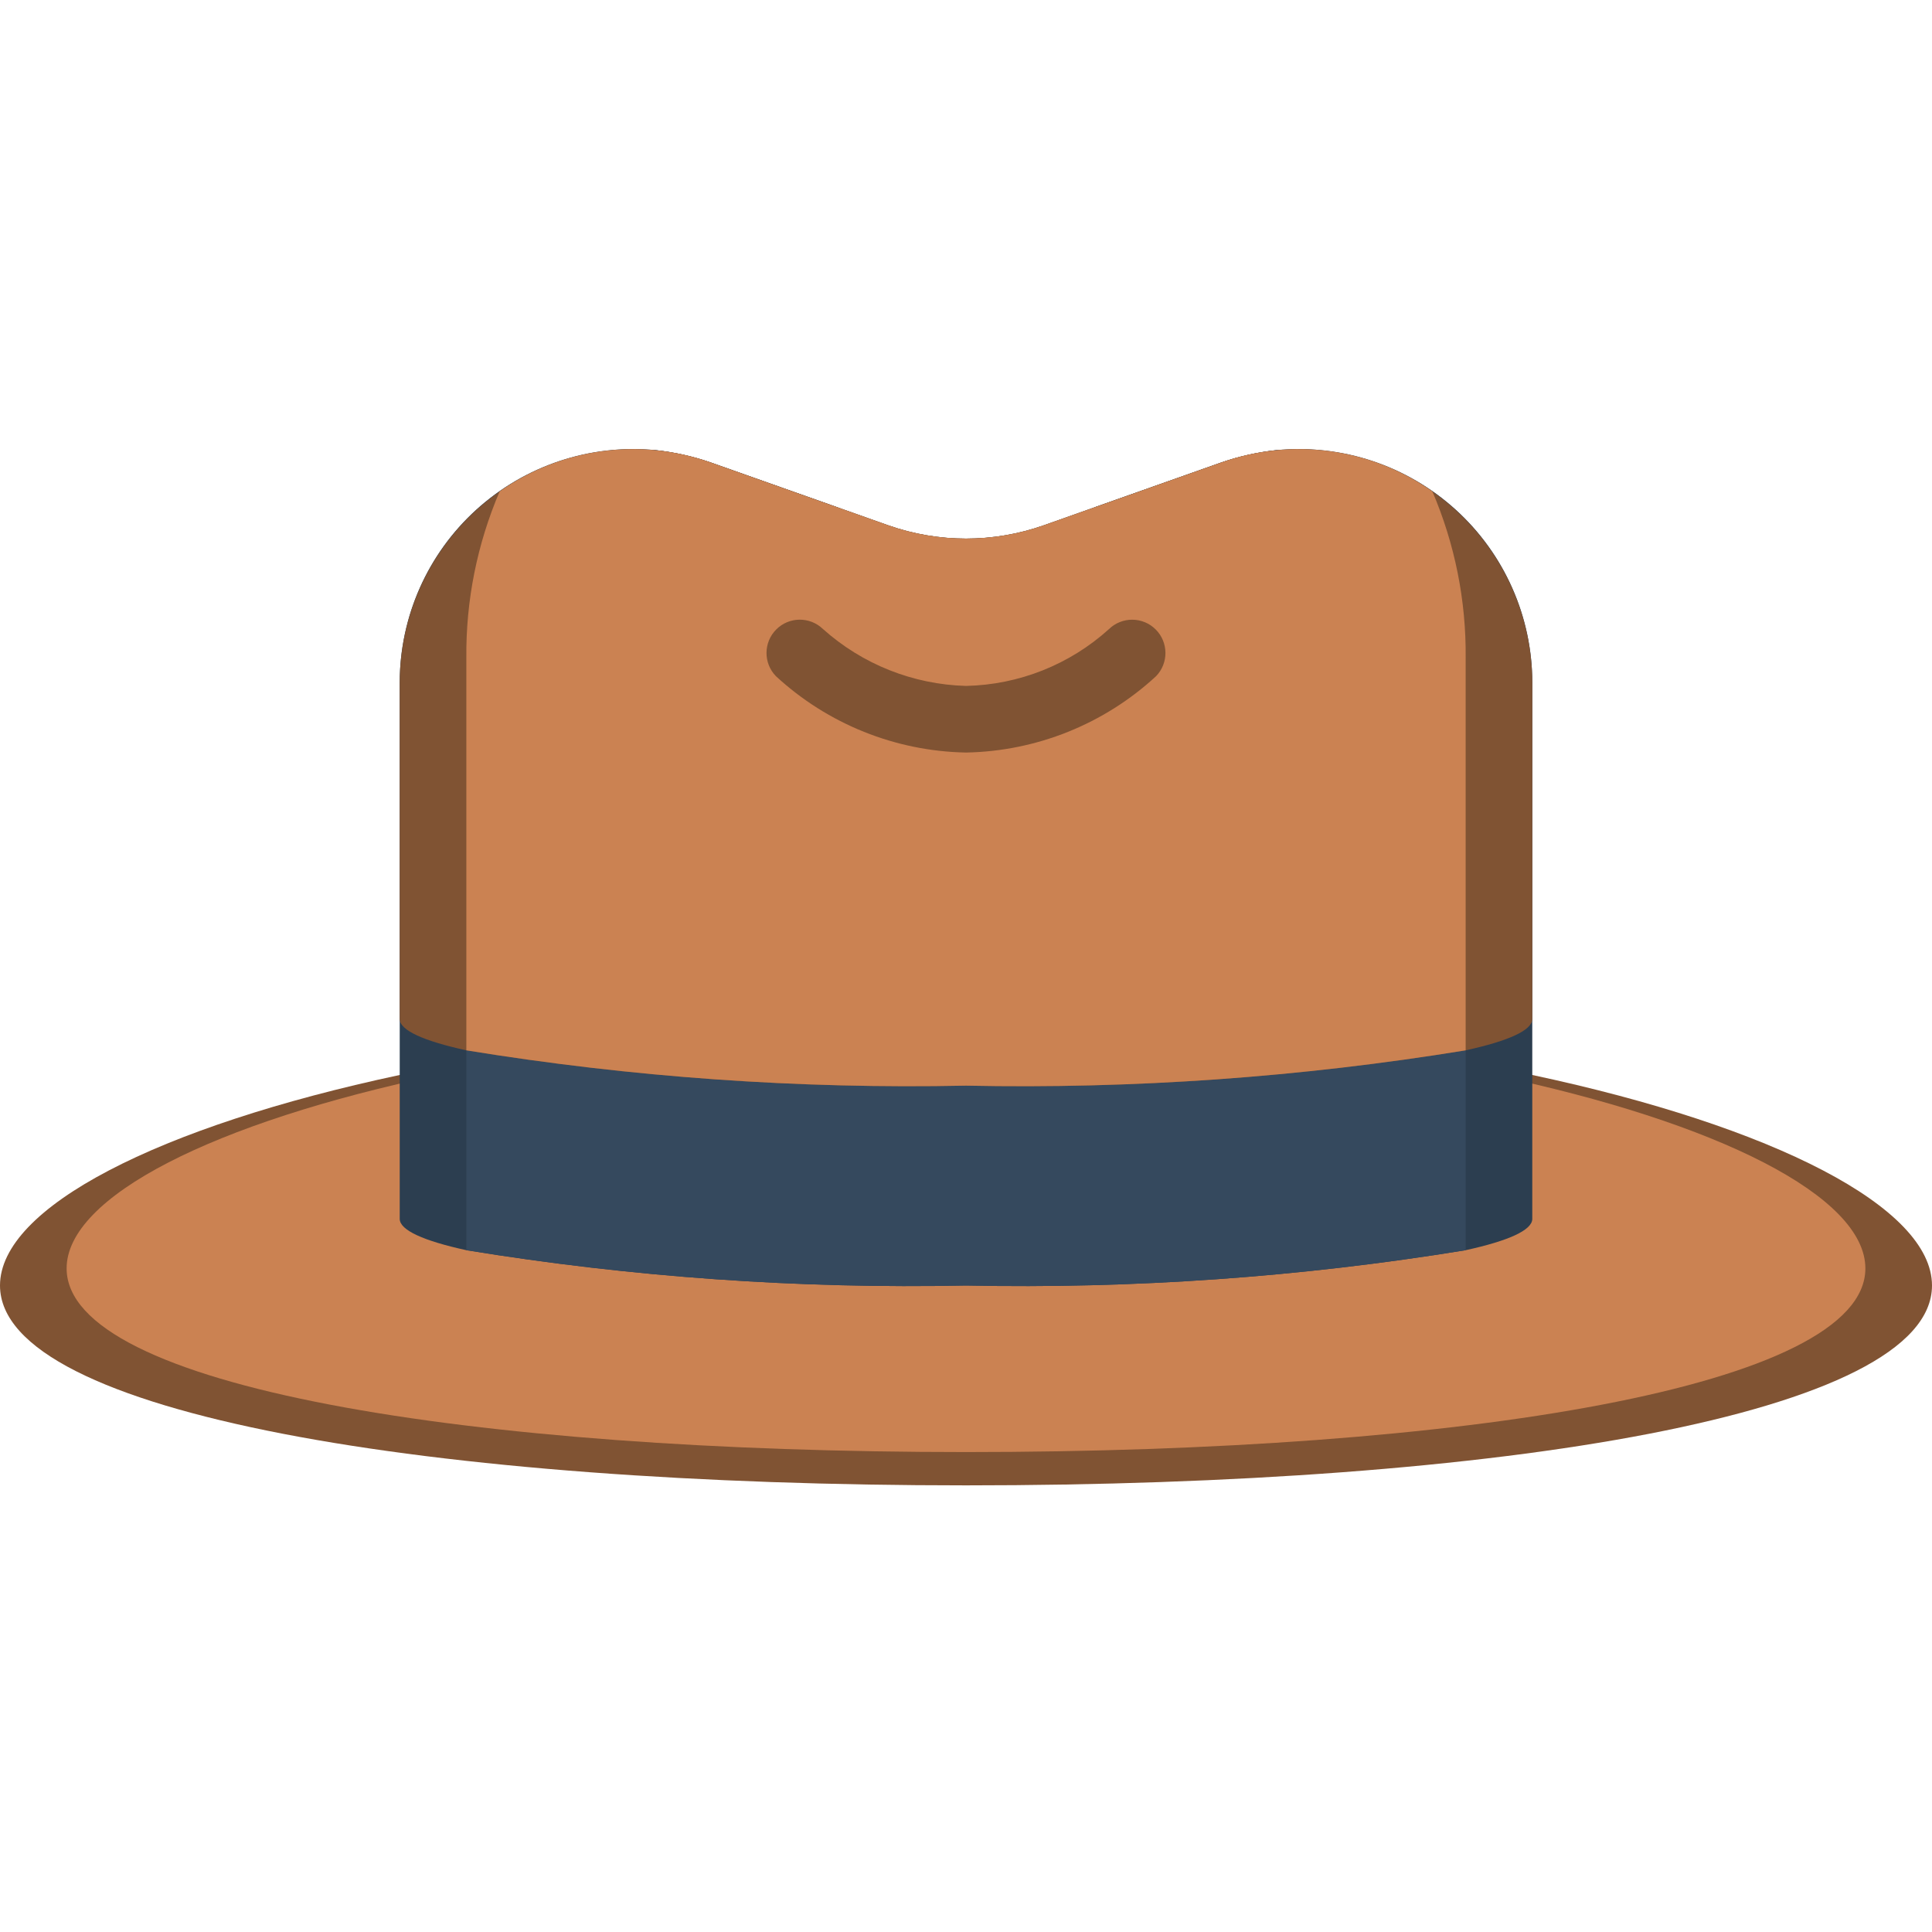 <svg height="512pt" viewBox="0 -119 512 512" width="512pt" xmlns="http://www.w3.org/2000/svg"><path d="m406.07 165.879c64.176 13.684 105.93 35.137 105.93 55.793 0 34.16-114.582 52.965-256 52.965s-256-18.805-256-52.965c0-20.656 41.754-42.109 105.93-55.793" fill="#805333"/><path d="m395.723 165.879c59.781 12.535 98.621 32.285 98.621 51.262 0 31.395-106.68 48.668-238.344 48.668s-238.344-17.273-238.344-48.668c0-18.977 38.84-38.691 98.621-51.262" fill="#cb8252"/><path d="m406.07 61.805v142.211c0 3-6.355 5.828-17.656 8.297-43.762 7.141-88.082 10.27-132.414 9.359-44.332.91-88.652-2.219-132.414-9.359-11.301-2.469-17.656-5.297-17.656-8.297v-142.211c.023-17.414 7.379-34.012 20.266-45.719 12.887-11.711 30.109-17.449 47.441-15.812 4.992.539 9.91 1.637 14.656 3.27l33.191 11.738 13.949 4.945c13.312 4.676 27.82 4.676 41.133 0l13.949-4.945 33.191-11.738c4.746-1.633 9.664-2.73 14.656-3.27 17.332-1.637 34.555 4.102 47.441 15.812 12.887 11.707 20.242 28.305 20.266 45.719zm0 0" fill="#2c3e50"/><path d="m388.414 69.219v143.094c-43.762 7.141-88.082 10.27-132.414 9.359-44.332.91-88.652-2.219-132.414-9.359v-143.094c0-37.516 23.039-66.117 50.051-68.945 4.992.539 9.91 1.637 14.656 3.27l33.191 11.738 16.332 7.328c11.543 5.297 24.824 5.297 36.367 0l16.332-7.328 33.191-11.738c4.746-1.633 9.664-2.73 14.656-3.27 27.012 2.828 50.051 31.43 50.051 68.945zm0 0" fill="#35495e"/><path d="m406.07 61.805v89.246c0 3-6.355 5.824-17.656 8.297-43.762 7.137-88.082 10.27-132.414 9.359-44.332.91-88.652-2.223-132.414-9.359-11.301-2.473-17.656-5.297-17.656-8.297v-89.246c.062-20.031 9.812-38.793 26.164-50.363 16.352-11.566 37.289-14.512 56.199-7.898l47.141 16.684c13.312 4.676 27.82 4.676 41.133 0l47.141-16.684c18.91-6.613 39.848-3.668 56.199 7.898 16.352 11.57 26.102 30.332 26.164 50.363zm0 0" fill="#805333"/><path d="m388.414 55.359v103.988c-43.762 7.137-88.082 10.27-132.414 9.359-44.332.91-88.652-2.223-132.414-9.359v-103.988c-.152-15.164 2.855-30.195 8.828-44.137 16.281-11.465 37.109-14.324 55.879-7.68l47.141 16.684c13.312 4.676 27.82 4.676 41.133 0l47.141-16.684c18.77-6.645 39.598-3.785 55.879 7.68 5.973 13.941 8.98 28.973 8.828 44.137zm0 0" fill="#cb8252"/><path d="m256 80.43c-18.707-.344-36.633-7.547-50.379-20.242-3.352-3.457-3.312-8.965.09-12.375 3.398-3.41 8.906-3.465 12.375-.125 10.453 9.359 23.891 14.703 37.914 15.086 14.035-.297 27.488-5.648 37.898-15.066 3.461-3.348 8.969-3.301 12.375.105 3.402 3.406 3.449 8.91.105 12.375-13.746 12.695-31.672 19.898-50.379 20.242zm0 0" fill="#805333"/></svg>